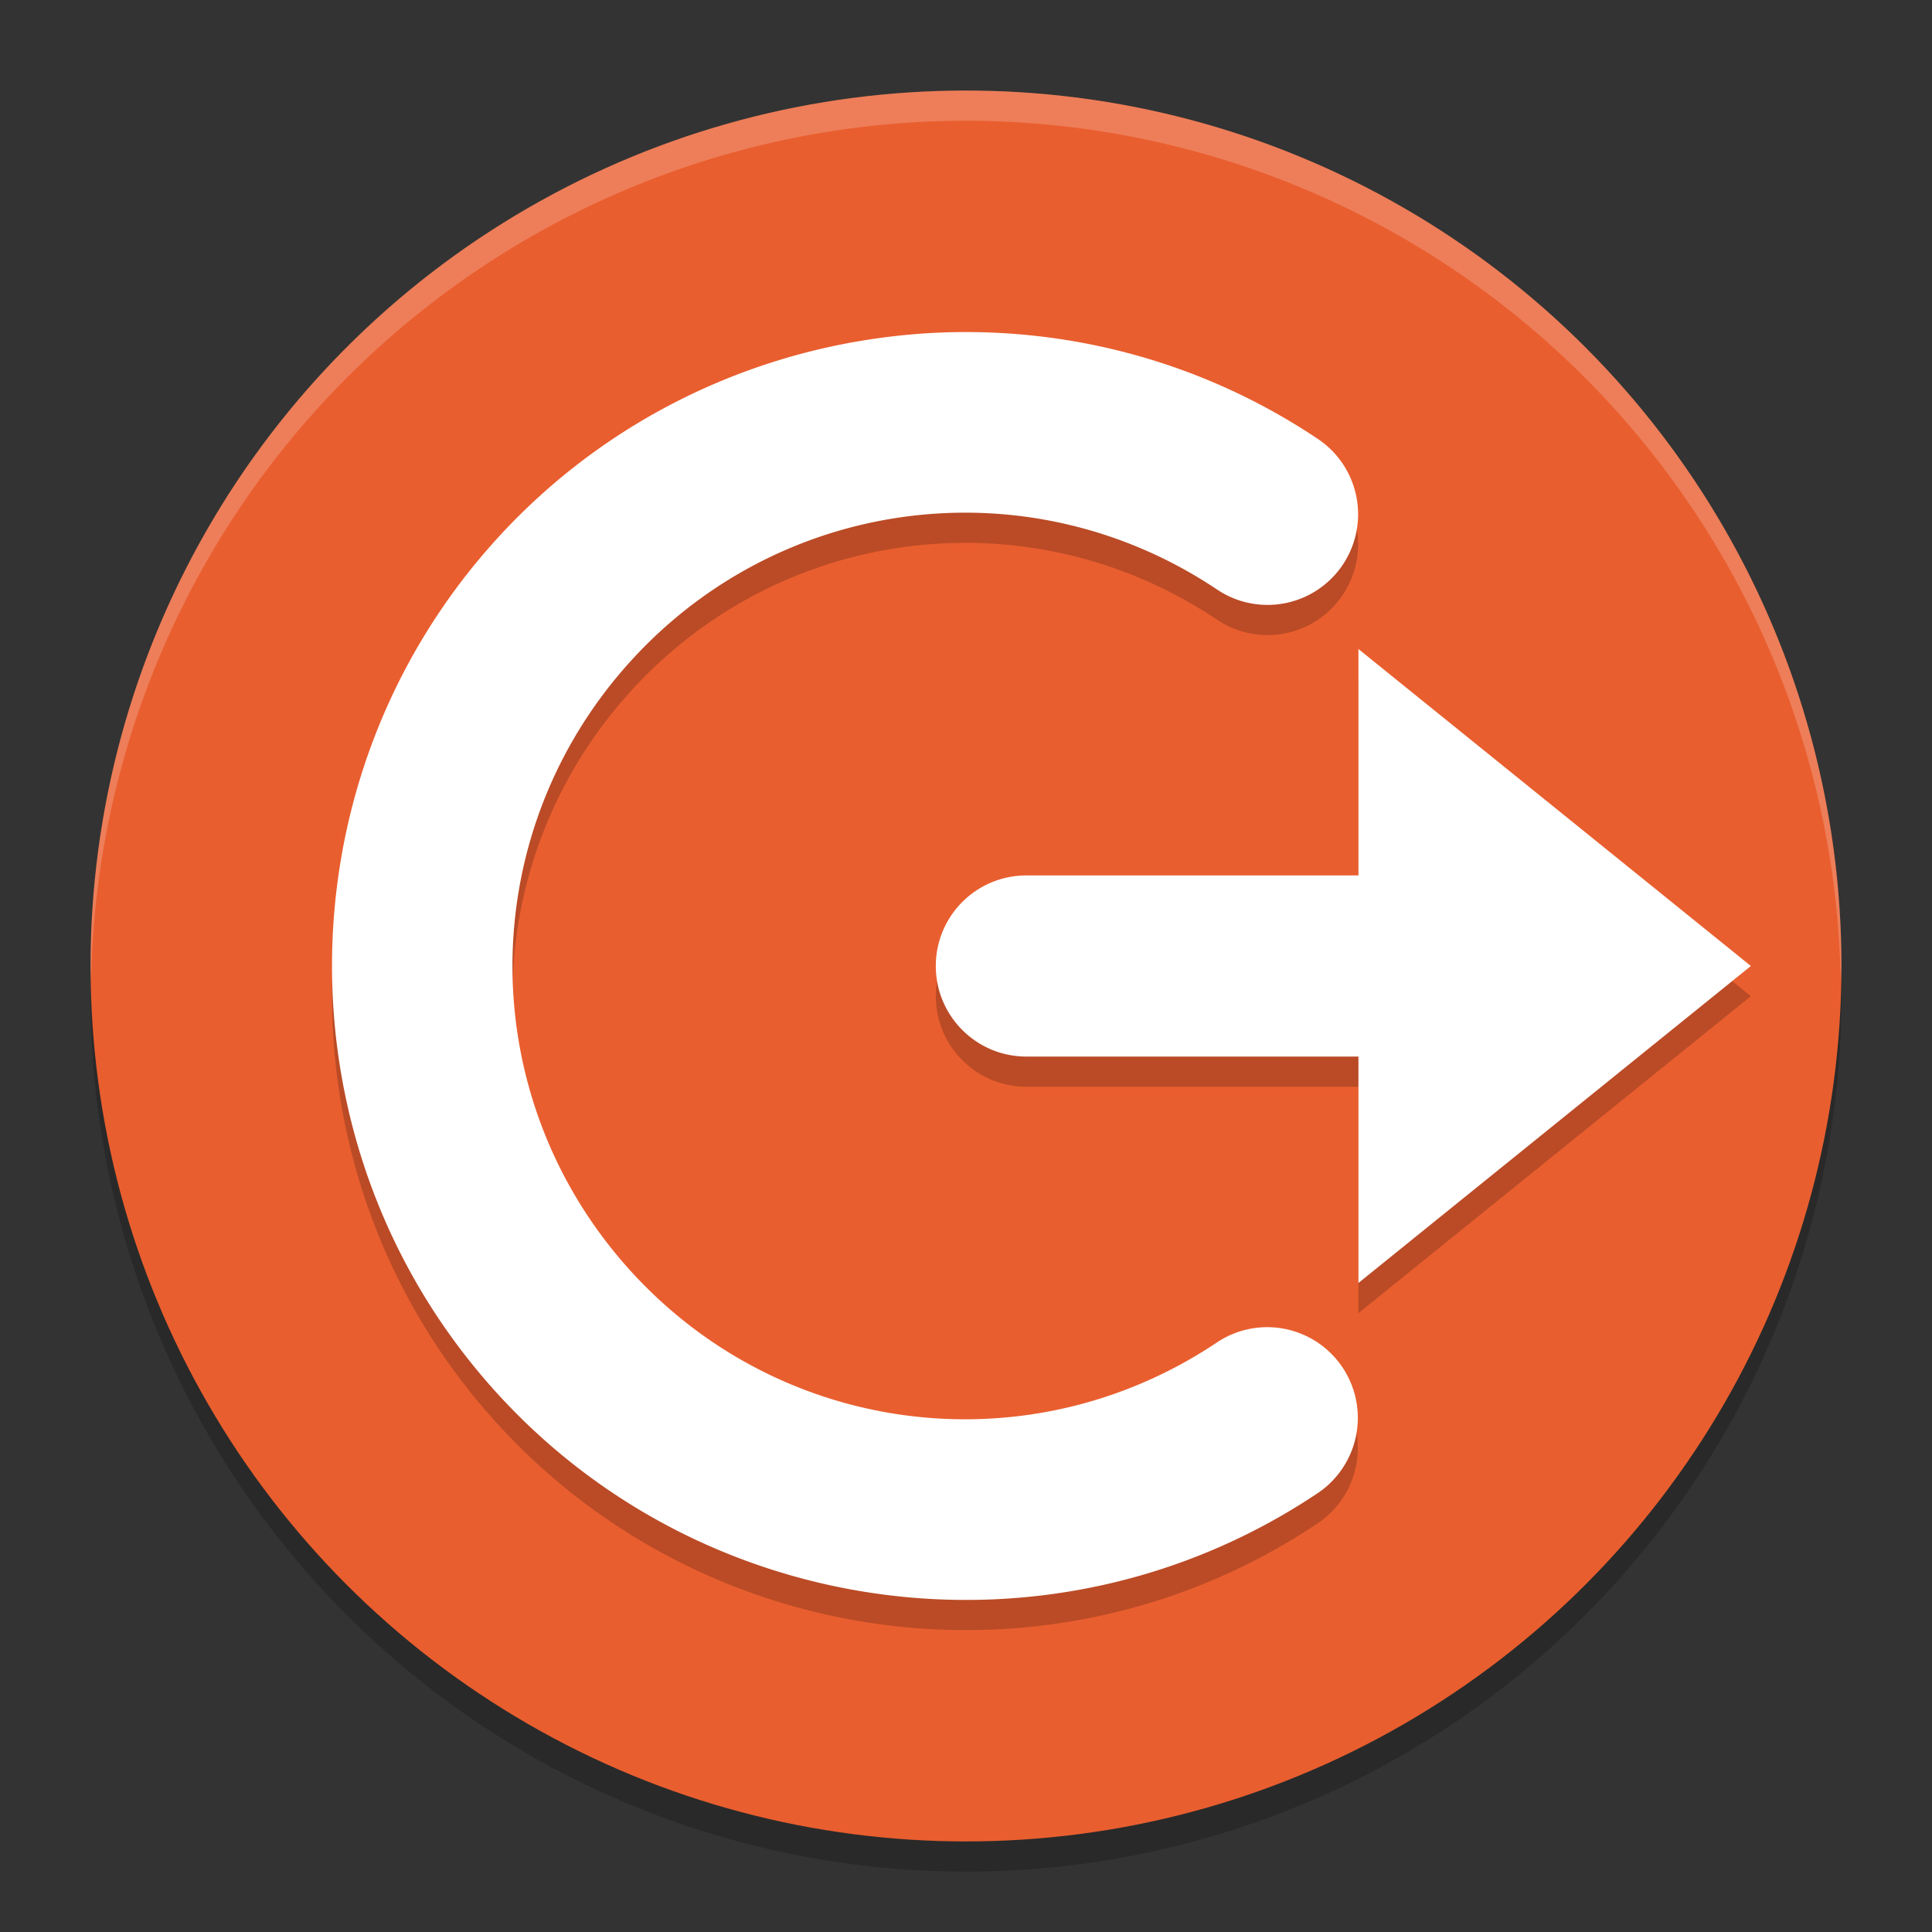 <svg xmlns="http://www.w3.org/2000/svg" width="64" height="64" version="1">
 <rect width="100%" height="100%" fill="#333333" stroke="none"/>
 <circle style="opacity:0.2" cx="32" cy="33" r="29"/>
 <circle style="fill:#e95e2f" cx="32" cy="32" r="29"/>
 <path style="opacity:0.2" d="m 31.078,12.02 c -0.617,0.027 -1.232,0.083 -1.844,0.164 -4.898,0.647 -9.572,3.007 -13.035,6.957 C 9.273,27.041 9.264,38.916 16.176,46.828 23.088,54.741 34.848,56.317 43.594,50.5 a 3.001,3.004 0 1 0 -3.32,-5.004 c -6.28,4.177 -14.619,3.064 -19.582,-2.617 -4.963,-5.682 -4.954,-14.104 0.02,-19.777 4.973,-5.673 13.313,-6.773 19.586,-2.586 A 3,3.002 0 1 0 43.625,15.52 c -3.822,-2.551 -8.225,-3.689 -12.547,-3.5 z M 45,22.5 V 30 H 34 c -1.657,0 -3,1.343 -3,3 0,1.657 1.343,3 3,3 h 11 v 7.5 L 58,33 Z"/>
 <path style="fill:#ffffff" d="m 31.078,11.02 c -0.617,0.027 -1.232,0.083 -1.844,0.164 -4.898,0.647 -9.572,3.007 -13.035,6.957 C 9.273,26.041 9.264,37.916 16.176,45.828 23.088,53.741 34.848,55.317 43.594,49.5 a 3.001,3.004 0 1 0 -3.32,-5.004 c -6.28,4.177 -14.619,3.064 -19.582,-2.617 -4.963,-5.682 -4.954,-14.104 0.02,-19.777 4.973,-5.673 13.313,-6.773 19.586,-2.586 A 3,3.002 0 1 0 43.625,14.52 c -3.822,-2.551 -8.225,-3.689 -12.547,-3.5 z M 45,21.5 V 29 H 34 c -1.657,0 -3,1.343 -3,3 0,1.657 1.343,3 3,3 h 11 v 7.5 L 58,32 Z"/>
 <path style="opacity:0.2;fill:#ffffff" d="M 32 3 A 29 29 0 0 0 3 32 A 29 29 0 0 0 3.018 32.488 A 29 29 0 0 1 32 4 A 29 29 0 0 1 60.975 32.494 A 29 29 0 0 0 61 32 A 29 29 0 0 0 32 3 z"/>
</svg>

